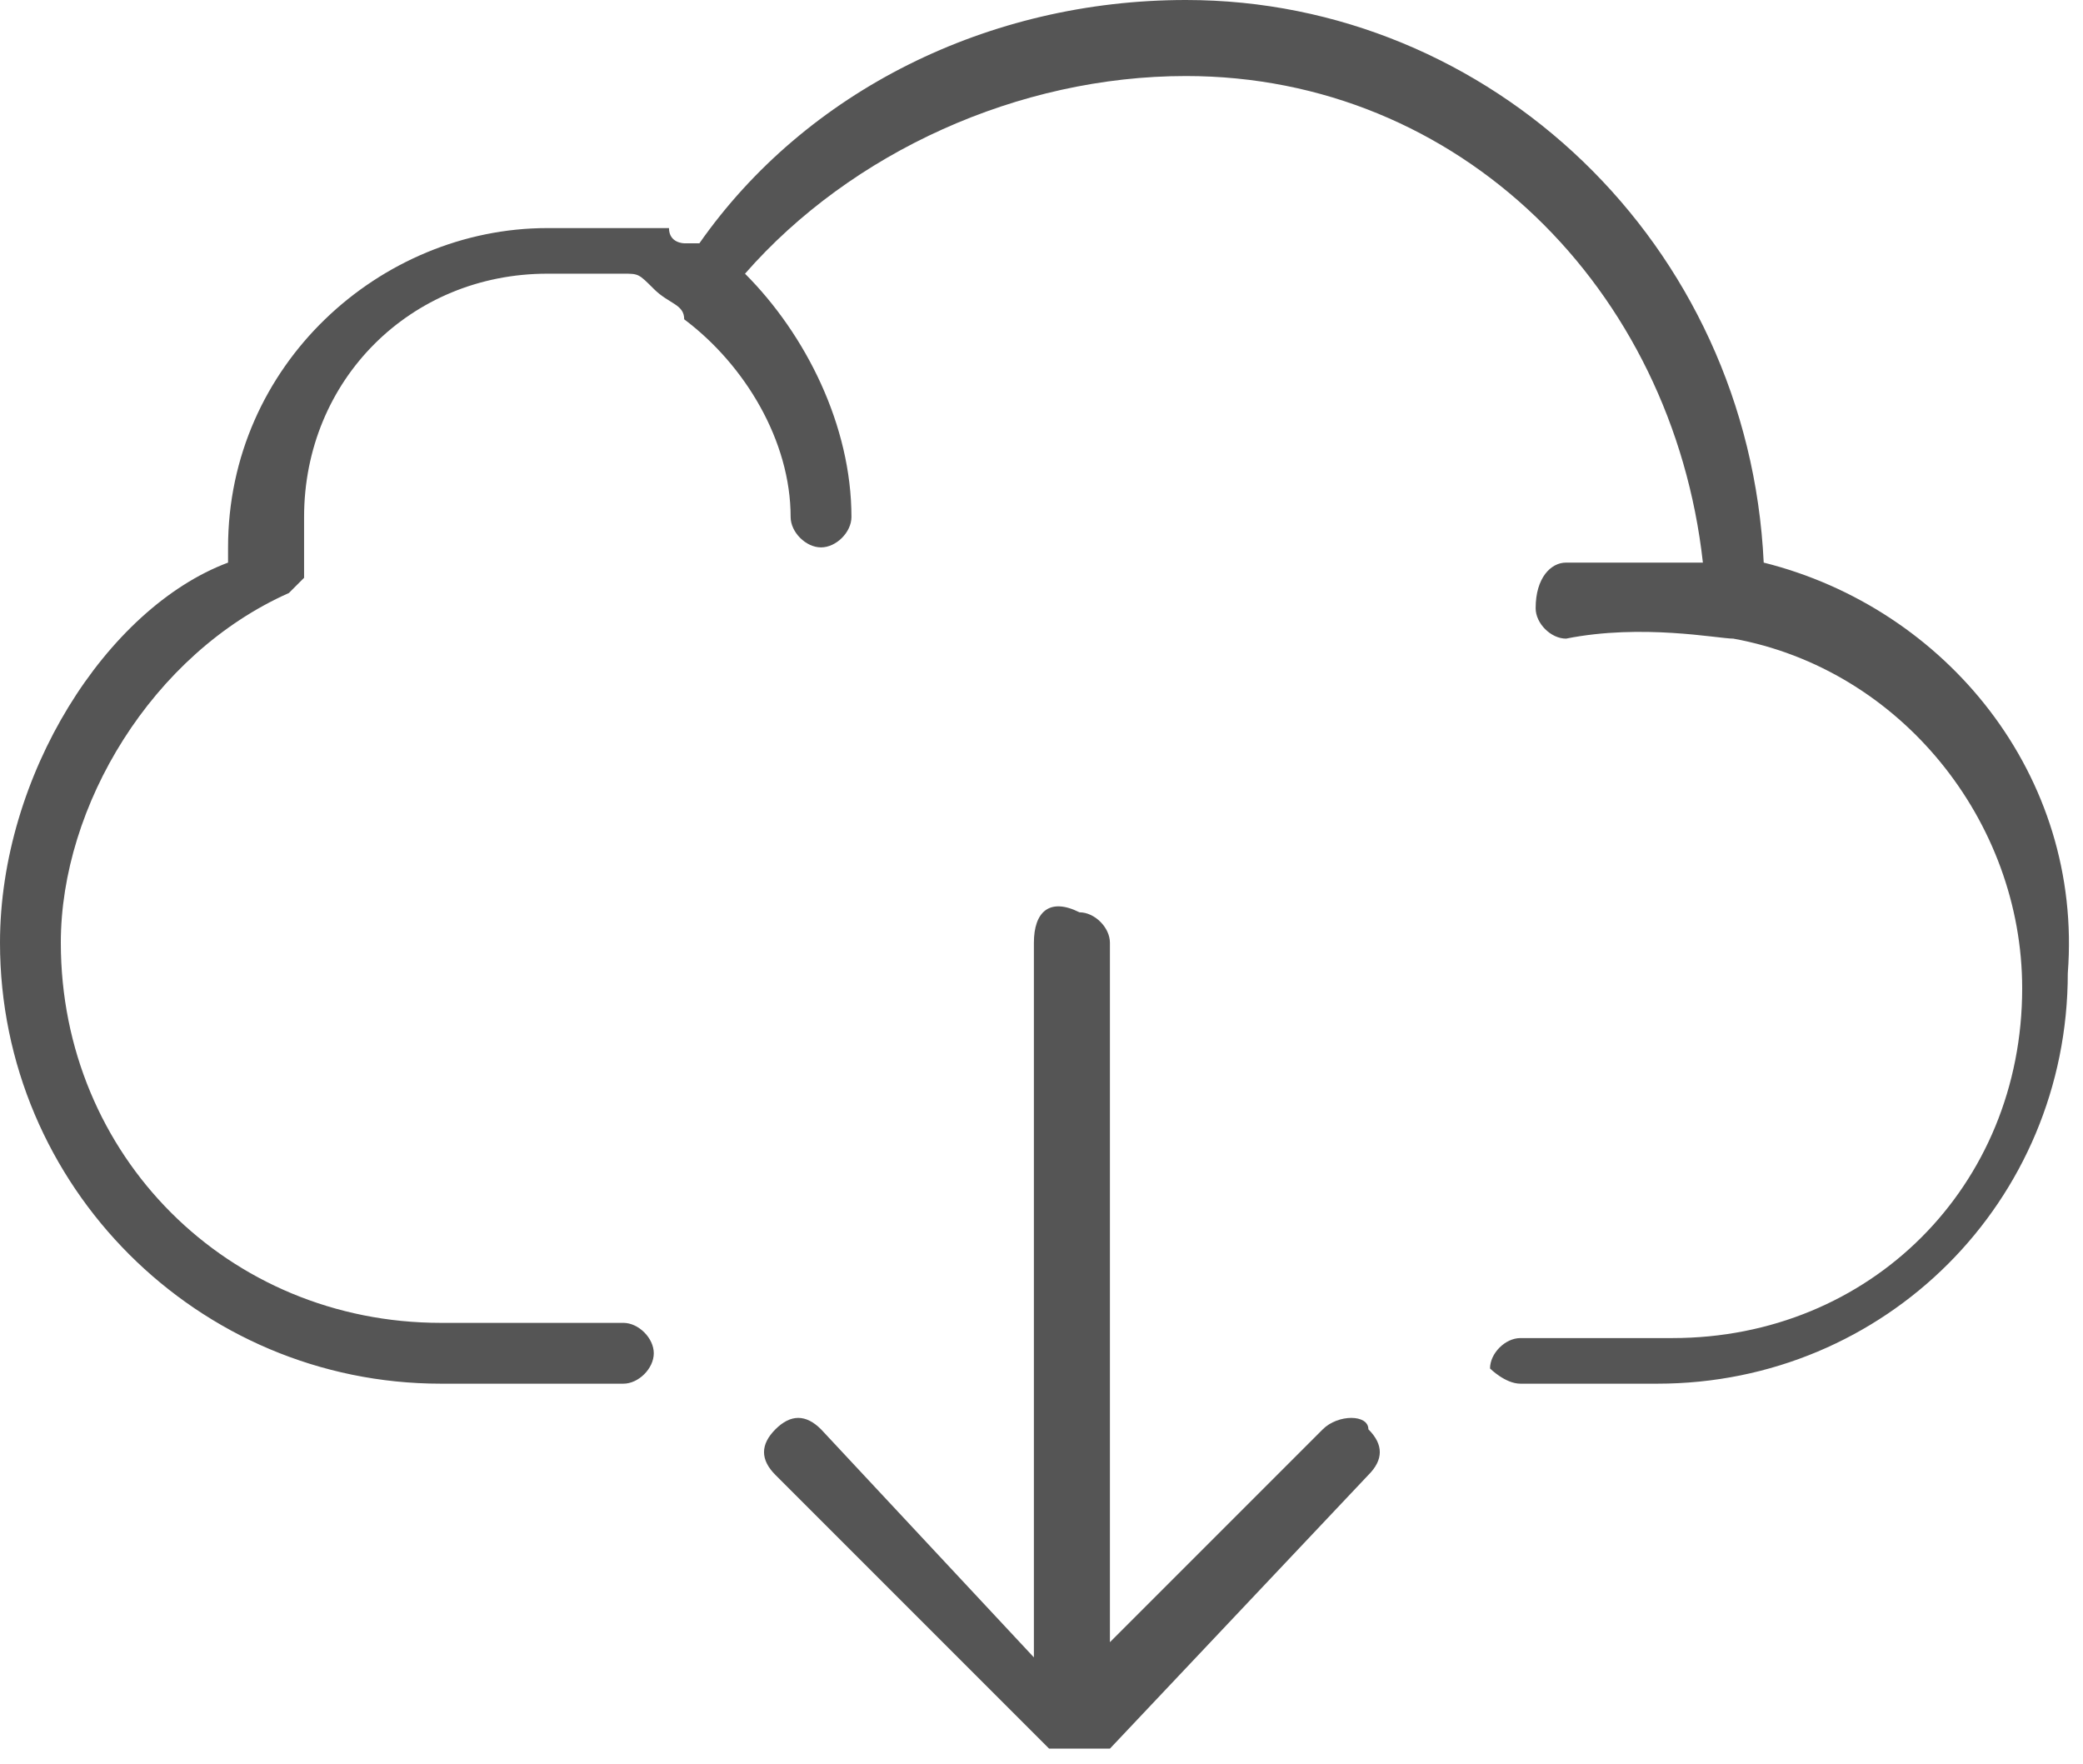 <?xml version="1.0" encoding="utf-8"?>
<!-- Generator: Adobe Illustrator 21.1.0, SVG Export Plug-In . SVG Version: 6.00 Build 0)  -->
<svg version="1.1" id="Layer_1" xmlns="http://www.w3.org/2000/svg" xmlns:xlink="http://www.w3.org/1999/xlink" x="0px" y="0px"
	 viewBox="0 0 13.7 11.6" style="enable-background:new 0 0 13.7 11.6;" xml:space="preserve">
<style type="text/css">
	.st0{fill:#555555;}
</style>
<g>
	<g>
		<path class="st0" d="M11.6,3.7C11.5,1.6,9.8,0,7.8,0C6.5,0,5.3,0.6,4.6,1.6c0,0,0,0-0.1,0c0,0-0.1,0-0.1-0.1c0,0-0.1,0-0.1,0
			c0,0-0.1,0-0.1,0c0,0-0.1,0-0.1,0c-0.1,0-0.1,0-0.2,0c0,0,0,0-0.1,0c-0.1,0-0.2,0-0.2,0c-1.1,0-2.1,0.9-2.1,2.1c0,0,0,0.1,0,0.1
			C0.7,4,0,5.1,0,6.2c0,1.6,1.3,2.9,2.9,2.9h1.2c0.1,0,0.2-0.1,0.2-0.2c0-0.1-0.1-0.2-0.2-0.2H2.9c-1.4,0-2.5-1.1-2.5-2.5
			c0-0.9,0.6-1.9,1.5-2.3l0.1-0.1V3.6c0,0,0-0.1,0-0.1l0,0l0,0c0,0,0,0,0-0.1c0-0.9,0.7-1.6,1.6-1.6c0.1,0,0.1,0,0.2,0
			c0,0,0,0,0.1,0c0.1,0,0.1,0,0.2,0c0,0,0,0,0,0c0.1,0,0.1,0,0.2,0.1c0,0,0,0,0,0C4.4,2,4.5,2,4.5,2.1c0.4,0.3,0.7,0.8,0.7,1.3
			c0,0.1,0.1,0.2,0.2,0.2c0.1,0,0.2-0.1,0.2-0.2c0-0.6-0.3-1.2-0.7-1.6C5.6,1,6.7,0.5,7.8,0.5c1.8,0,3.2,1.4,3.4,3.2
			c-0.2,0-0.6,0-0.9,0c-0.1,0-0.2,0.1-0.2,0.3c0,0.1,0.1,0.2,0.2,0.2c0,0,0,0,0,0c0.5-0.1,1,0,1.1,0c1.1,0.2,1.9,1.2,1.9,2.3
			c0,1.3-1,2.3-2.3,2.3H10c-0.1,0-0.2,0.1-0.2,0.2C9.8,9,9.9,9.1,10,9.1h0.9c1.5,0,2.7-1.2,2.7-2.7C13.7,5.1,12.8,4,11.6,3.7z"/>
		<path class="st0" d="M8.7,9.4l-1.4,1.4V6.2c0-0.1-0.1-0.2-0.2-0.2C6.9,5.9,6.8,6,6.8,6.2v4.7L5.4,9.4c-0.1-0.1-0.2-0.1-0.3,0
			C5,9.5,5,9.6,5.1,9.7l1.8,1.8c0,0,0,0,0.1,0c0,0,0.1,0,0.1,0c0,0,0.1,0,0.1,0c0,0,0.1,0,0.1,0L9,9.7c0.1-0.1,0.1-0.2,0-0.3
			C9,9.3,8.8,9.3,8.7,9.4z"/>
	</g>
</g>
</svg>
